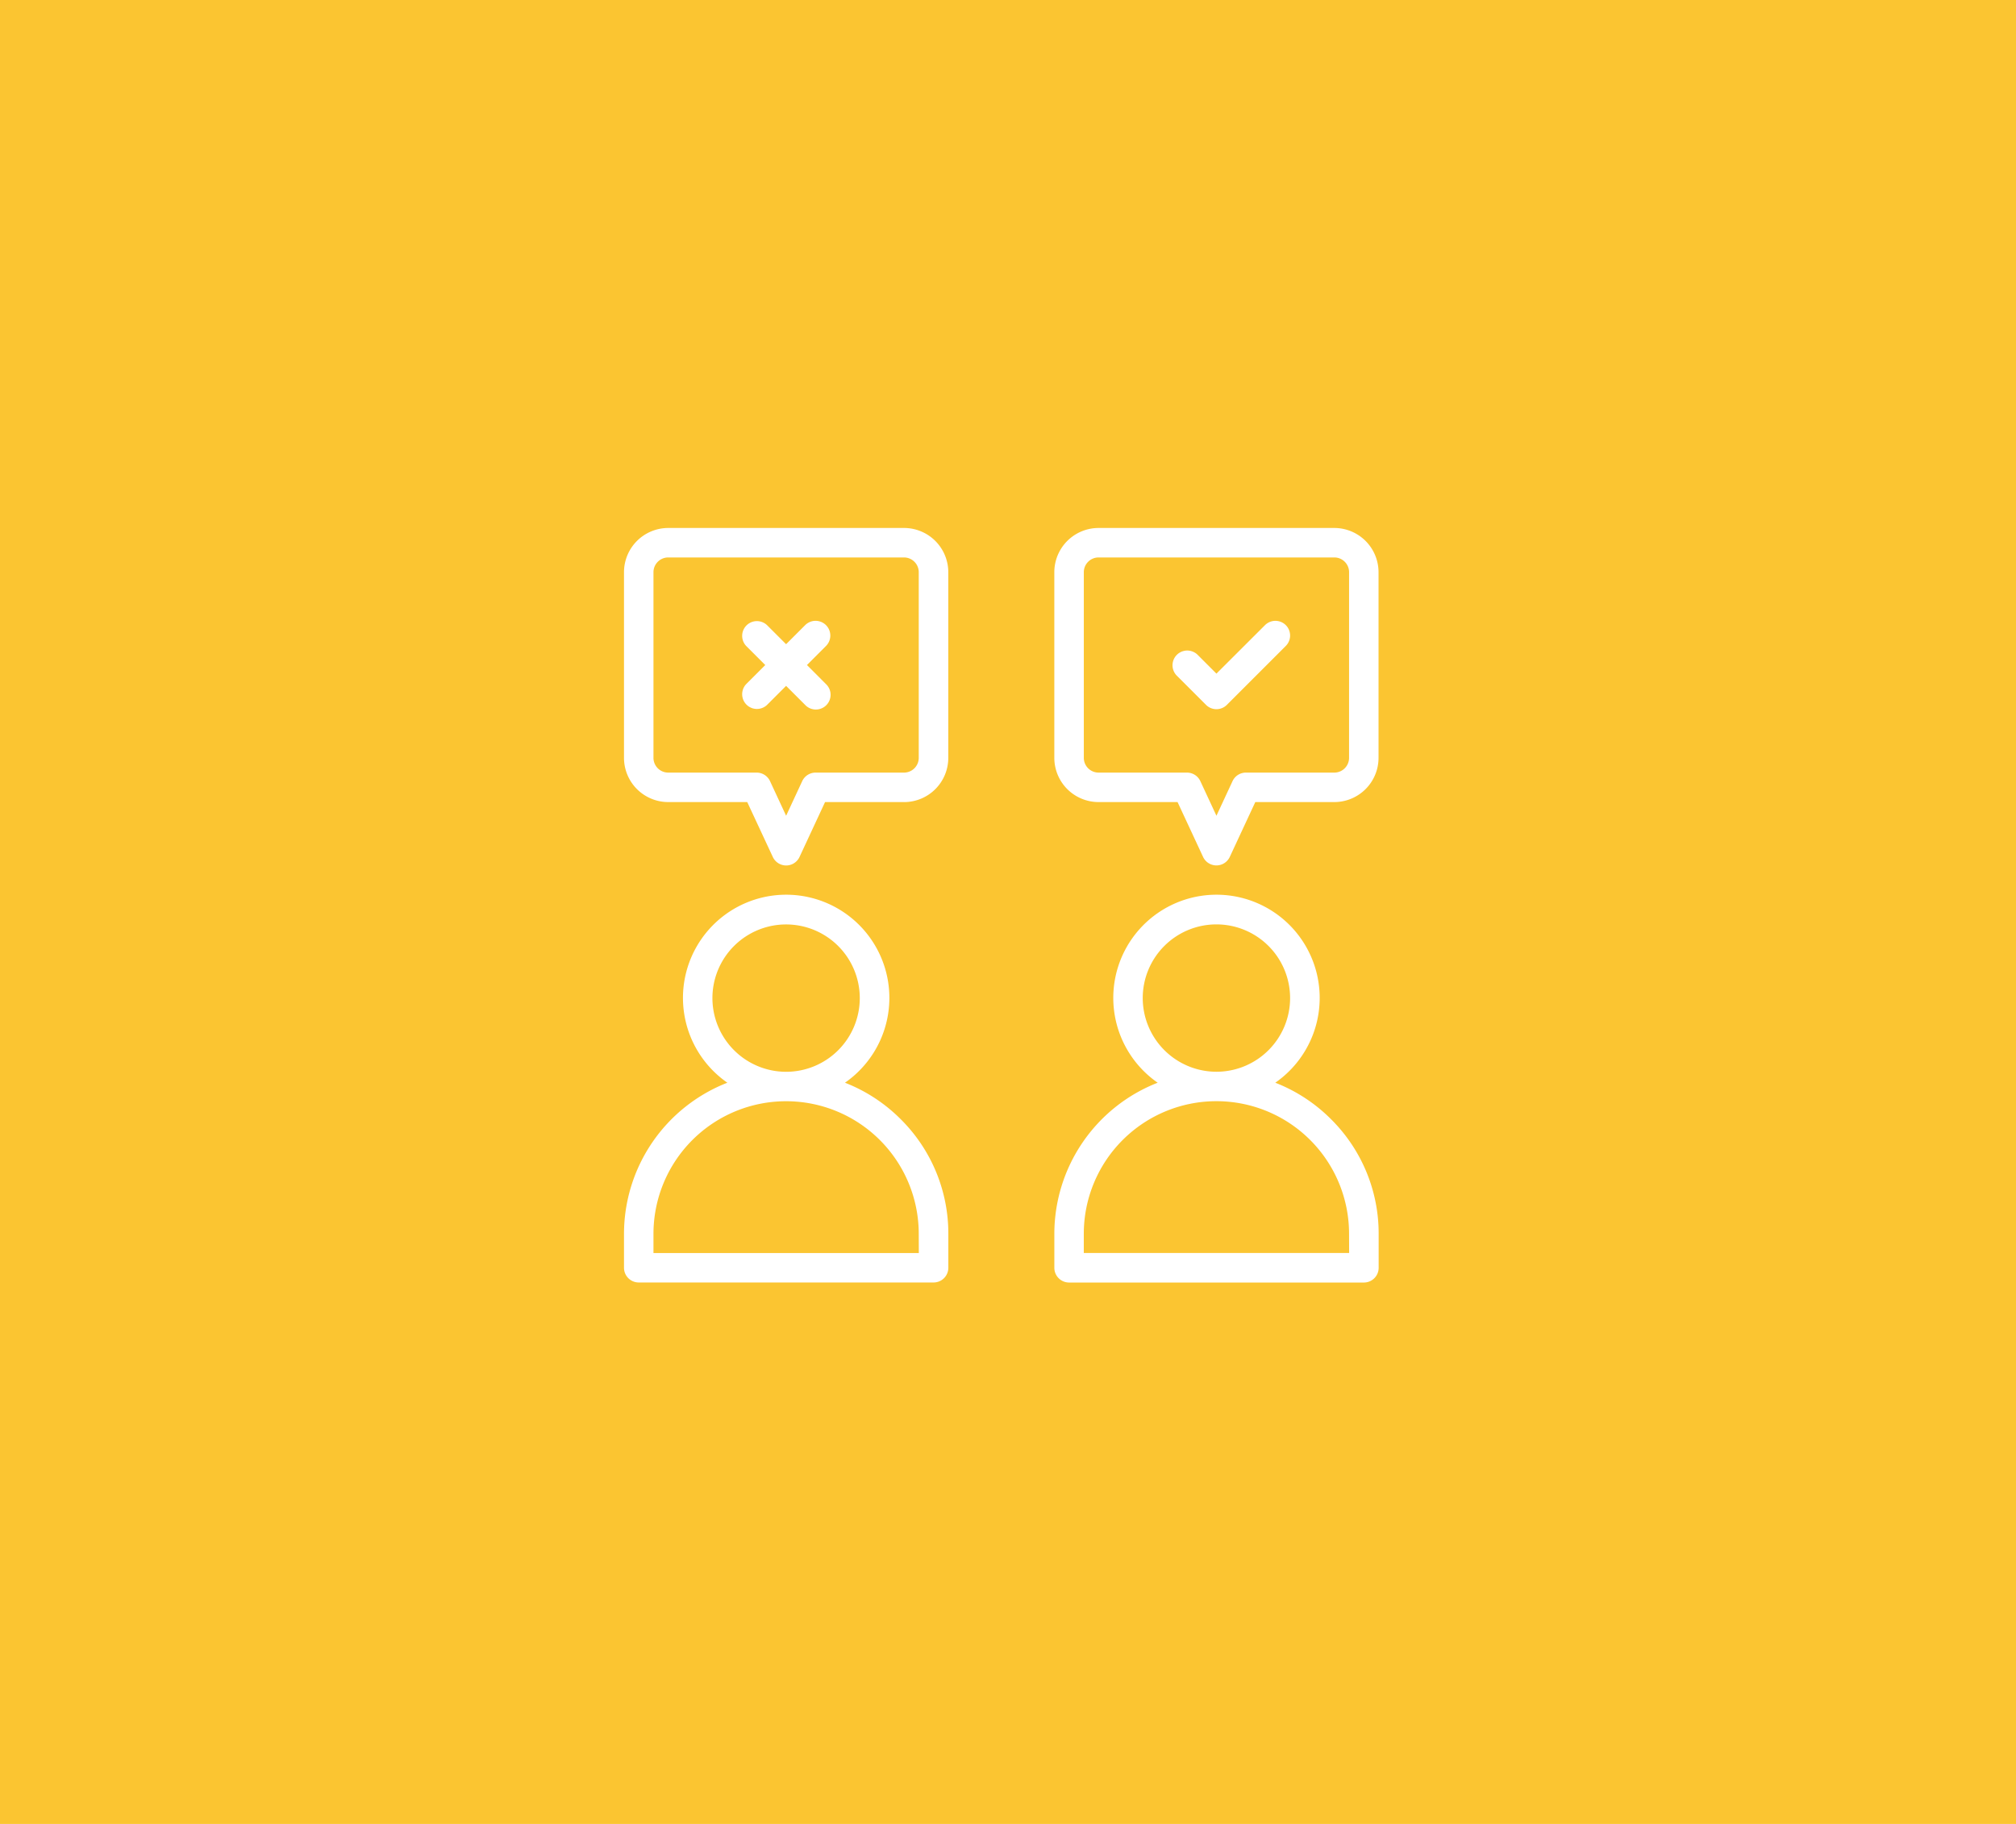 <svg xmlns="http://www.w3.org/2000/svg" width="84" height="76" viewBox="0 0 84 76">
  <g id="step4" transform="translate(-1347 -2062)">
    <rect id="Rectangle_351" data-name="Rectangle 351" width="84" height="76" transform="translate(1347 2062)" fill="#fbc531"/>
    <g id="review" transform="translate(1373 2084)">
      <g id="Group_601" data-name="Group 601" transform="translate(0 15.29)">
        <g id="Group_600" data-name="Group 600">
          <path id="Path_746" data-name="Path 746" d="M11.531,258.347a6.733,6.733,0,0,0-2.324-1.522,4.3,4.3,0,1,0-4.9,0A6.766,6.766,0,0,0,0,263.123v1.412a.614.614,0,0,0,.614.614H12.9a.614.614,0,0,0,.614-.614v-1.412A6.708,6.708,0,0,0,11.531,258.347ZM3.684,253.3a3.07,3.07,0,1,1,3.07,3.07A3.074,3.074,0,0,1,3.684,253.3Zm8.6,10.623H1.228v-.8a5.526,5.526,0,0,1,11.053,0Z" transform="translate(0 -249)" fill="#fff"/>
        </g>
      </g>
      <g id="Group_603" data-name="Group 603" transform="translate(17.93 15.29)">
        <g id="Group_602" data-name="Group 602">
          <path id="Path_747" data-name="Path 747" d="M303.531,258.347a6.733,6.733,0,0,0-2.324-1.522,4.3,4.3,0,1,0-4.9,0,6.766,6.766,0,0,0-4.306,6.3v1.412a.614.614,0,0,0,.614.614H304.9a.614.614,0,0,0,.614-.614v-1.412A6.708,6.708,0,0,0,303.531,258.347Zm-7.847-5.049a3.07,3.07,0,1,1,3.07,3.07A3.074,3.074,0,0,1,295.684,253.3Zm8.6,10.623H293.228v-.8a5.526,5.526,0,0,1,11.053,0Z" transform="translate(-292 -249)" fill="#fff"/>
        </g>
      </g>
      <g id="Group_605" data-name="Group 605" transform="translate(4.912 3.869)">
        <g id="Group_604" data-name="Group 604">
          <path id="Path_748" data-name="Path 748" d="M82.71,64.843l.794-.794a.614.614,0,0,0-.869-.868l-.794.794-.794-.794a.614.614,0,0,0-.868.868l.794.794-.794.794a.614.614,0,0,0,.868.868l.794-.794.794.794a.614.614,0,1,0,.868-.868Z" transform="translate(-79.999 -63.001)" fill="#fff"/>
        </g>
      </g>
      <g id="Group_607" data-name="Group 607">
        <g id="Group_606" data-name="Group 606">
          <path id="Path_749" data-name="Path 749" d="M11.667,0H1.842A1.844,1.844,0,0,0,0,1.842V9.579a1.844,1.844,0,0,0,1.842,1.842H5.135L6.2,13.707a.614.614,0,0,0,1.114,0l1.063-2.285h3.293a1.844,1.844,0,0,0,1.842-1.842V1.842A1.844,1.844,0,0,0,11.667,0Zm.614,9.579a.615.615,0,0,1-.614.614H7.983a.614.614,0,0,0-.557.355l-.671,1.443-.671-1.443a.614.614,0,0,0-.557-.355H1.842a.615.615,0,0,1-.614-.614V1.842a.615.615,0,0,1,.614-.614h9.825a.615.615,0,0,1,.614.614Z" fill="#fff"/>
        </g>
      </g>
      <g id="Group_609" data-name="Group 609" transform="translate(17.93)">
        <g id="Group_608" data-name="Group 608">
          <path id="Path_750" data-name="Path 750" d="M303.667,0h-9.825A1.844,1.844,0,0,0,292,1.842V9.579a1.844,1.844,0,0,0,1.842,1.842h3.293l1.063,2.285a.614.614,0,0,0,1.113,0l1.063-2.285h3.293a1.844,1.844,0,0,0,1.842-1.842V1.842A1.844,1.844,0,0,0,303.667,0Zm.614,9.579a.615.615,0,0,1-.614.614h-3.684a.614.614,0,0,0-.557.355l-.671,1.443-.671-1.443a.614.614,0,0,0-.557-.355h-3.684a.615.615,0,0,1-.614-.614V1.842a.615.615,0,0,1,.614-.614h9.825a.615.615,0,0,1,.614.614Z" transform="translate(-292)" fill="#fff"/>
        </g>
      </g>
      <g id="Group_611" data-name="Group 611" transform="translate(22.843 3.869)">
        <g id="Group_610" data-name="Group 610">
          <path id="Path_751" data-name="Path 751" d="M376.732,63.18a.614.614,0,0,0-.868,0L373.841,65.2l-.794-.794a.614.614,0,0,0-.868.868l1.228,1.228a.614.614,0,0,0,.868,0l2.456-2.456A.614.614,0,0,0,376.732,63.18Z" transform="translate(-371.999 -63)" fill="#fff"/>
        </g>
      </g>
    </g>
  </g>
</svg>
